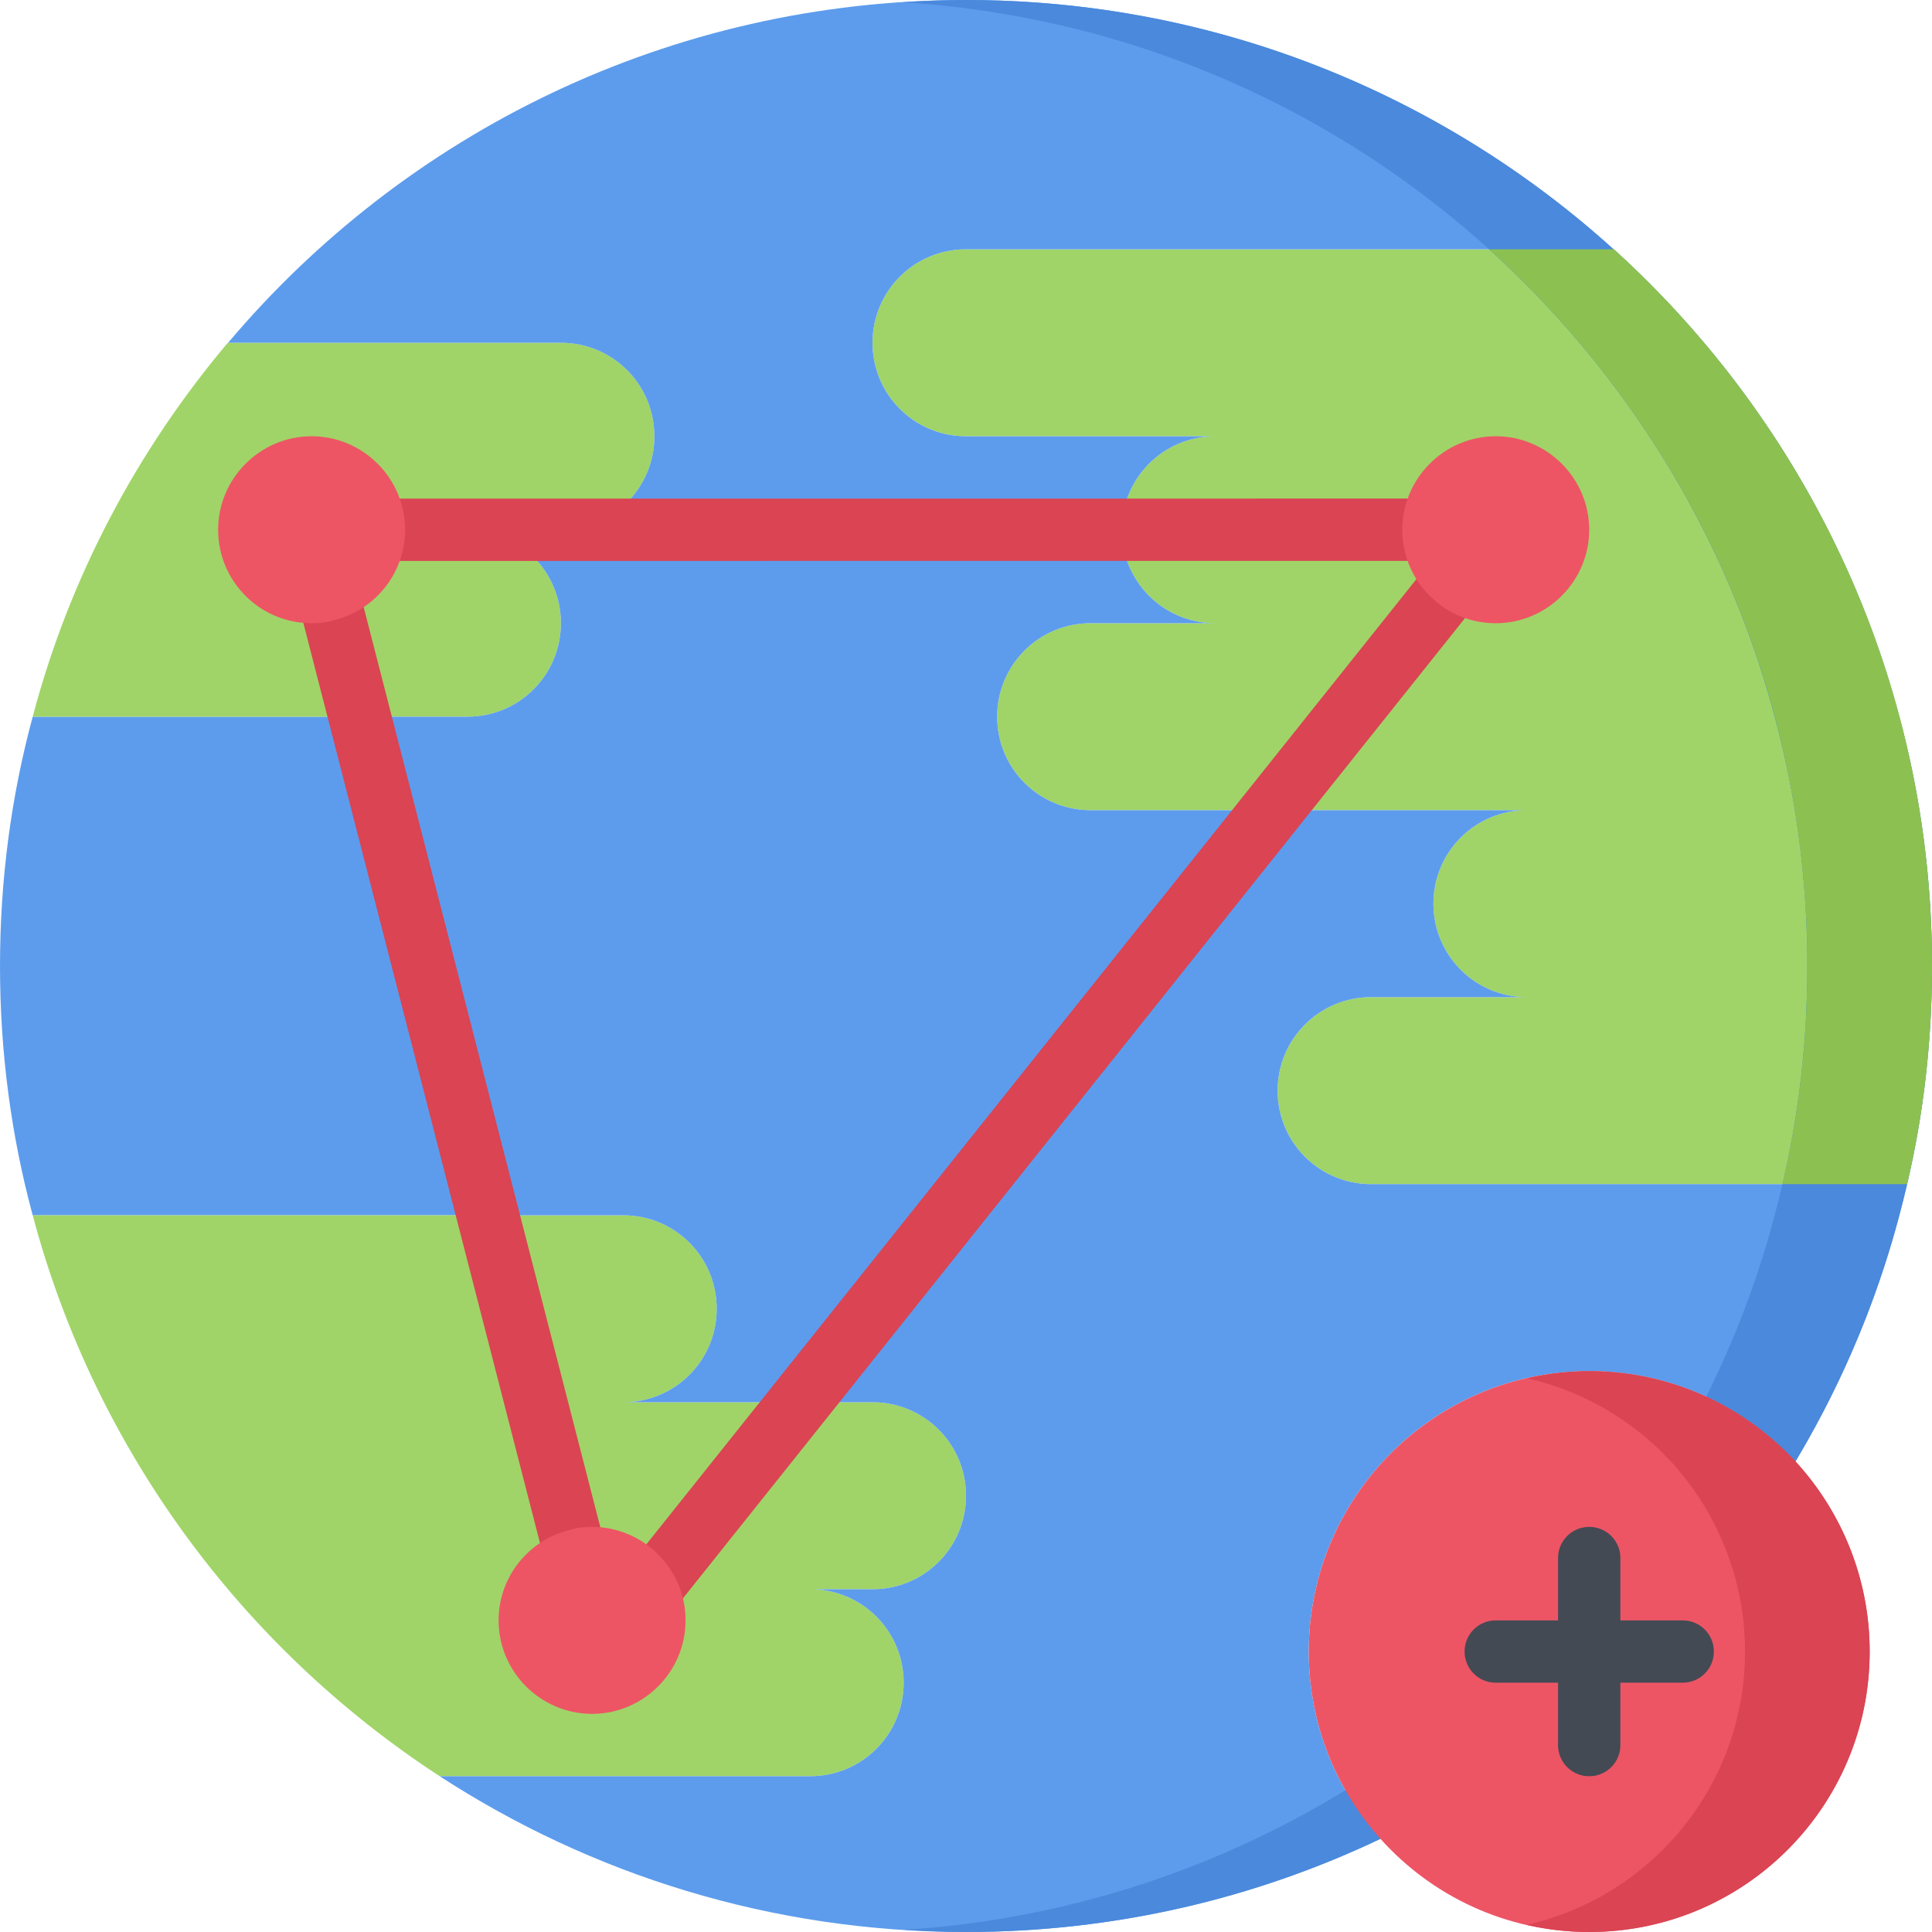 <svg height="496pt" viewBox="0 0 496 496" width="496pt" xmlns="http://www.w3.org/2000/svg"><path d="M125.281 312H8.398C2.878 291.602 0 270.16 0 248s2.879-43.602 8.398-64h84zm0 0" fill="#5d9cec"/><g fill="#a0d468"><path d="M120 136c13.281 0 24 10.719 24 24s-10.719 24-24 24H92.398L84 151.441c6.879-1.761 12-8 12-15.441zm0 0"/><path d="M144 88c13.281 0 24 10.719 24 24s-10.719 24-24 24H96c0-8.8-7.2-16-16-16s-16 7.2-16 16c0 8.879 7.2 16 16 16 1.36 0 2.719-.16 4-.559L92.398 184h-84c9.45-35.84 26.883-68.48 50.082-96zm0 0M374 148.48L326.559 208H280c-13.281 0-24-10.719-24-24s10.719-24 24-24h32c-13.281 0-24-10.719-24-24h80c0 5.04 2.32 9.52 6 12.48zm0 0"/><path d="M496 248c0 19.281-2.16 38-6.398 56H352c-13.281 0-24-10.719-24-24s10.719-24 24-24h40c-13.281 0-24-10.719-24-24s10.719-24 24-24h-65.441L374 148.48c2.719 2.239 6.238 3.52 10 3.52 8.8 0 16-7.2 16-16s-7.2-16-16-16-16 7.2-16 16h-80c0-13.281 10.719-24 24-24h-64c-13.281 0-24-10.719-24-24s10.719-24 24-24h166.32C464.48 109.441 496 175.04 496 248zm0 0"/></g><path d="M248 112h64c-13.281 0-24 10.719-24 24H144c13.281 0 24-10.719 24-24s-10.719-24-24-24H58.559C104 34.16 172 0 248 0c64 0 122.238 24.238 166.238 64H248c-13.281 0-24 10.719-24 24s10.719 24 24 24zm0 0" fill="#5d9cec"/><path d="M160 360h45.281l-38.96 48.879C163.68 403.602 158.237 400 152 400c-1.36 0-2.719.16-4 .559L125.281 312H160c13.281 0 24 10.719 24 24s-10.719 24-24 24zm0 0" fill="#a0d468"/><path d="M280 160c-13.281 0-24 10.719-24 24s10.719 24 24 24h46.559L205.28 360H160c13.281 0 24-10.719 24-24s-10.719-24-24-24h-34.719L92.398 184H120c13.281 0 24-10.719 24-24s-10.719-24-24-24h168c0 13.281 10.719 24 24 24zm0 0" fill="#5d9cec"/><path d="M152 432c8.8 0 16-7.2 16-16 0-2.559-.559-4.96-1.68-7.121L205.281 360H224c13.281 0 24 10.719 24 24s-10.719 24-24 24h-16c13.281 0 24 10.719 24 24s-10.719 24-24 24h-95.121C62.16 422.96 24.32 371.922 8.399 312H125.28L148 400.559c-6.879 1.761-12 8-12 15.441 0 8.8 7.2 16 16 16zm0 0" fill="#a0d468"/><path d="M224 408c13.281 0 24-10.719 24-24s-10.719-24-24-24h-18.719L326.56 208H392c-13.281 0-24 10.719-24 24s10.719 24 24 24h-40c-13.281 0-24 10.719-24 24s10.719 24 24 24h137.602c-5.364 23.52-14.168 45.84-25.762 66.238-.961 1.684-1.918 3.282-2.88 4.961C447.763 360.961 428.96 352 408 352c-39.762 0-72 32.238-72 72 0 18.48 6.96 35.36 18.398 48.078C322.16 487.441 286.078 496 248 496c-49.84 0-96.238-14.719-135.121-40H208c13.281 0 24-10.719 24-24s-10.719-24-24-24zm0 0" fill="#5d9cec"/><path d="M351.121 40c50.727 33.04 88.559 84.078 104.488 144 5.512 20.398 8.391 41.84 8.391 64s-2.879 43.602-8.398 64c-9.45 35.84-26.883 68.48-50.082 96h-.079c-42.195 50.008-103.867 82.984-173.32 87.441 5.254.336 10.535.559 15.879.559 76 0 144-34.16 189.441-88h.086c23.192-27.52 40.633-60.16 50.082-96 5.512-20.398 8.391-41.84 8.391-64s-2.879-43.602-8.398-64C471.68 124.078 433.84 73.04 383.113 40 344.238 14.719 297.84 0 248 0c-5.488 0-10.91.223-16.305.574C275.56 3.32 316.36 17.398 351.121 40zm0 0" fill="#4a89dc"/><path d="M414.32 64h-32C432.48 109.441 464 175.04 464 248c0 19.281-2.16 38-6.398 56h32c4.238-18 6.398-36.719 6.398-56 0-72.96-31.52-138.559-81.68-184zm0 0" fill="#8cc152"/><path d="M460.96 375.2C472.72 388 480 405.2 480 424c0 39.762-32.238 72-72 72-21.281 0-40.398-9.2-53.602-23.922C342.961 459.36 336 442.48 336 424c0-39.762 32.238-72 72-72 20.96 0 39.762 8.96 52.96 23.2zm0 0" fill="#ed5565"/><path d="M460.96 375.2c-13.198-14.24-32-23.2-52.96-23.2-5.496 0-10.824.672-15.953 1.832 14.426 3.29 27.183 10.871 36.914 21.367C440.719 388 448 405.2 448 424c0 34.281-23.984 62.91-56.078 70.168A72.016 72.016 0 0 0 408 496c39.762 0 72-32.238 72-72 0-18.8-7.281-36-19.04-48.8zm0 0M166.297 416.84a7.928 7.928 0 0 1-4.984-1.75c-3.458-2.754-4.016-7.793-1.258-11.242l207.722-260.36a7.996 7.996 0 0 1 11.239-1.258c3.457 2.754 4.015 7.793 1.257 11.243L172.551 413.832a7.95 7.95 0 0 1-6.254 3.008zm0 0" fill="#da4453"/><path d="M96 144.008a7.99 7.99 0 0 1-8-8c0-4.422 3.574-8 8-8L368 128c4.426 0 8 3.574 8 8s-3.574 8-8 8zm0 0M148.016 408.527c-3.559 0-6.817-2.398-7.743-6.007L76.215 153.45c-1.102-4.282 1.48-8.641 5.762-9.747 4.238-1.078 8.64 1.48 9.742 5.762l64.058 249.07c1.102 4.281-1.48 8.64-5.761 9.746a7.79 7.79 0 0 1-2 .246zm0 0" fill="#da4453"/><path d="M432 432h-48c-4.426 0-8-3.574-8-8s3.574-8 8-8h48c4.426 0 8 3.574 8 8s-3.574 8-8 8zm0 0" fill="#434a54"/><path d="M408 456.008a7.99 7.99 0 0 1-8-8V400c0-4.426 3.574-8 8-8s8 3.574 8 8v48.008c0 4.426-3.574 8-8 8zm0 0" fill="#434a54"/><path d="M80 112c13.2 0 24 10.8 24 24 0 11.16-7.68 20.52-18 23.16-1.922.61-3.953.84-6 .84-13.2 0-24-10.68-24-24 0-13.2 10.8-24 24-24zm0 0M384 112c13.2 0 24 10.8 24 24s-10.8 24-24 24c-5.633 0-10.922-1.922-15-5.29-5.52-4.42-9-11.16-9-18.71 0-13.2 10.8-24 24-24zm0 0M173.48 405.32c1.68 3.23 2.52 6.84 2.52 10.68 0 13.2-10.8 24-24 24s-24-10.8-24-24c0-11.16 7.68-20.52 18-23.16 1.922-.61 3.953-.84 6-.84 9.367 0 17.52 5.398 21.48 13.32zm0 0" fill="#ed5565"/></svg>